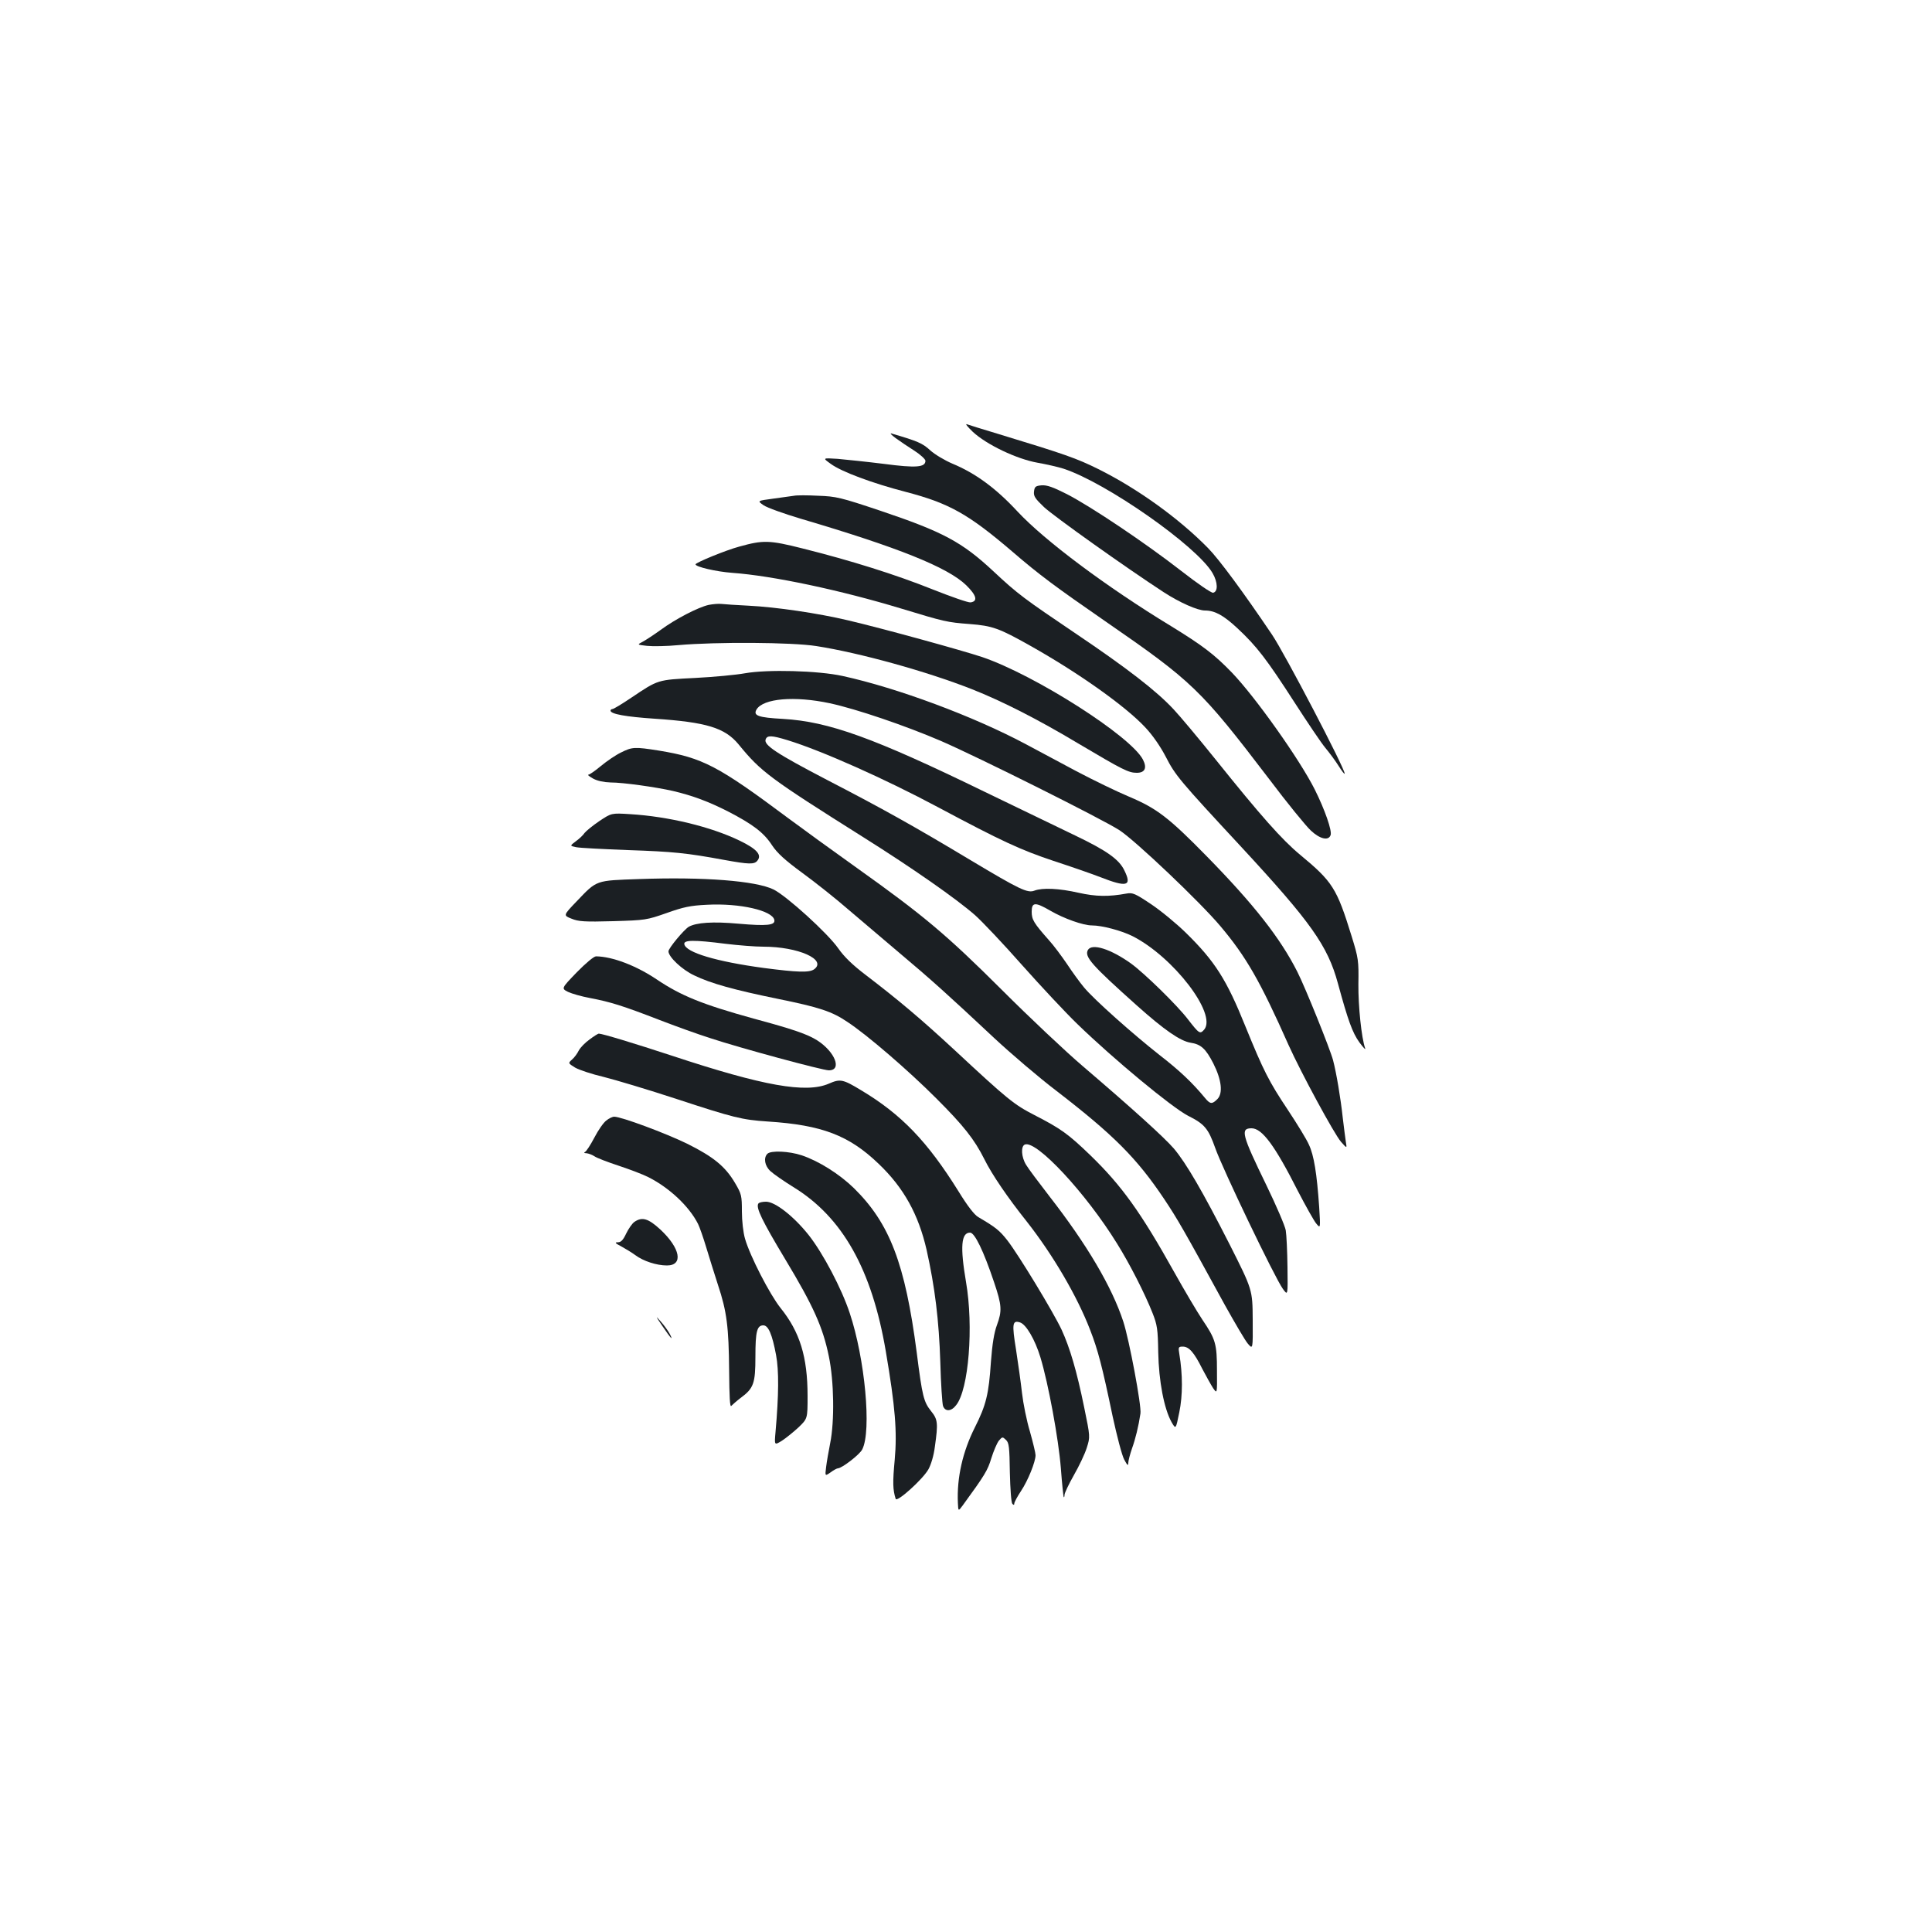 <?xml version="1.0" standalone="no"?>
<!DOCTYPE svg PUBLIC "-//W3C//DTD SVG 20010904//EN"
 "http://www.w3.org/TR/2001/REC-SVG-20010904/DTD/svg10.dtd">
<svg version="1.0" xmlns="http://www.w3.org/2000/svg"
 width="1000pt" height="1000pt" viewBox="0 0 1000 1000"
 preserveAspectRatio="xMidYMid meet">
<g transform="translate(0,1000) scale(0.1,-0.1)"
fill="#1b1f23" stroke="none">
<path d="M5035 7765 c72 -67 228 -141 335 -160 46 -8 107 -22 135 -31 222 -73
689 -400 771 -540 28 -48 29 -97 3 -102 -9 -2 -83 49 -165 113 -185 144 -465
332 -591 397 -73 37 -104 48 -132 46 -31 -3 -36 -7 -39 -32 -3 -24 6 -37 51
-80 51 -48 425 -314 620 -441 83 -54 176 -95 214 -95 51 0 96 -25 167 -91 102
-95 152 -161 296 -384 67 -104 139 -211 160 -236 21 -25 52 -67 69 -94 17 -27
31 -45 31 -39 0 28 -311 623 -376 719 -147 218 -274 390 -331 448 -151 154
-365 308 -568 409 -113 56 -173 77 -515 181 -80 24 -154 47 -165 51 -11 4 3
-13 30 -39z"/>
<path d="M4635 7733 c22 -16 66 -46 98 -66 31 -20 57 -44 57 -52 0 -34 -48
-38 -215 -16 -88 11 -196 22 -239 26 -79 5 -79 5 -36 -26 56 -41 215 -100 388
-145 226 -59 325 -115 554 -311 137 -118 222 -181 478 -358 452 -312 494 -352
848 -816 94 -125 192 -245 217 -268 47 -44 91 -54 102 -24 9 22 -30 133 -82
237 -78 155 -307 478 -429 605 -91 94 -150 139 -316 241 -334 203 -653 442
-793 592 -113 122 -219 199 -337 248 -40 17 -92 48 -115 69 -40 37 -66 48
-200 87 -11 4 -2 -7 20 -23z"/>
<path d="M4110 7434 c-14 -2 -62 -9 -108 -15 -83 -11 -83 -11 -50 -34 19 -13
106 -44 193 -70 502 -148 760 -251 856 -344 53 -52 62 -83 23 -89 -12 -2 -100
29 -196 67 -192 77 -425 150 -673 212 -174 44 -205 44 -328 10 -71 -19 -226
-83 -227 -92 0 -13 108 -38 190 -44 210 -15 562 -90 875 -185 224 -68 236 -71
354 -80 118 -9 153 -22 313 -112 251 -141 493 -313 595 -422 38 -40 79 -99
107 -153 50 -97 69 -120 392 -468 359 -388 446 -510 499 -705 52 -191 75 -255
111 -305 20 -27 34 -42 30 -31 -19 54 -36 217 -35 332 2 122 0 135 -35 248
-77 249 -98 282 -267 422 -94 78 -203 201 -438 494 -86 107 -183 223 -216 258
-89 96 -242 214 -506 392 -268 181 -301 205 -426 322 -164 153 -261 205 -588
315 -203 68 -228 74 -320 77 -55 3 -111 3 -125 0z"/>
<path d="M3668 6869 c-54 -12 -172 -73 -248 -129 -36 -26 -79 -54 -94 -62 -29
-15 -29 -15 23 -21 29 -3 102 -2 164 4 193 17 586 15 712 -5 225 -35 571 -131
805 -223 159 -63 342 -156 554 -283 228 -135 257 -150 300 -150 42 0 54 25 32
68 -63 122 -559 438 -832 531 -105 35 -515 148 -694 190 -156 37 -373 69 -516
76 -60 3 -122 7 -139 9 -16 2 -47 -1 -67 -5z"/>
<path d="M3855 6515 c-44 -8 -159 -19 -256 -24 -197 -10 -191 -8 -331 -102
-49 -33 -92 -59 -98 -59 -5 0 -10 -4 -10 -8 0 -18 80 -32 228 -42 269 -18 364
-47 435 -133 116 -142 159 -174 648 -482 253 -159 479 -317 576 -402 36 -32
146 -148 243 -258 98 -110 226 -247 286 -305 191 -185 490 -432 573 -475 86
-43 105 -66 141 -167 36 -104 309 -673 350 -729 26 -36 26 -36 24 112 -1 81
-5 167 -9 191 -4 23 -49 128 -100 233 -128 263 -136 295 -77 295 55 0 121 -90
240 -325 40 -77 82 -152 94 -167 23 -28 23 -28 16 85 -12 173 -27 267 -53 322
-12 28 -62 109 -109 180 -98 147 -126 202 -220 433 -97 241 -157 336 -308 484
-48 47 -129 114 -180 148 -82 55 -96 61 -127 55 -93 -17 -158 -16 -248 4 -101
23 -187 27 -229 11 -36 -14 -78 7 -329 157 -293 176 -456 267 -742 415 -265
138 -331 182 -320 211 8 22 31 21 113 -4 176 -54 504 -200 779 -347 330 -176
425 -220 598 -278 95 -31 204 -69 242 -84 138 -54 165 -47 125 34 -27 58 -93
104 -256 182 -76 37 -285 138 -464 224 -579 282 -810 365 -1047 379 -129 7
-156 17 -137 49 35 57 196 71 379 32 139 -30 391 -116 575 -195 198 -86 834
-404 924 -462 83 -54 418 -372 523 -497 133 -158 205 -283 353 -616 64 -142
236 -460 271 -500 31 -35 31 -35 25 0 -3 19 -10 76 -16 125 -11 102 -33 232
-50 297 -15 57 -143 375 -185 458 -88 174 -224 348 -470 599 -196 200 -258
247 -400 307 -60 25 -184 85 -275 133 -91 49 -208 111 -260 139 -272 145 -665
291 -948 353 -127 28 -390 35 -507 14z m1582 -1229 c69 -40 169 -76 215 -76
52 0 154 -27 211 -56 210 -107 437 -402 370 -483 -22 -25 -26 -22 -85 54 -56
73 -224 237 -294 288 -105 75 -202 106 -223 70 -19 -35 18 -77 254 -288 140
-125 223 -183 277 -192 54 -8 79 -31 118 -107 43 -85 51 -155 21 -185 -27 -27
-37 -27 -64 6 -66 80 -133 143 -235 222 -136 107 -339 287 -391 350 -21 25
-61 80 -88 121 -28 41 -70 98 -95 125 -77 87 -88 105 -88 146 0 50 18 51 97 5z"/>
<path d="M3214 6105 c-27 -13 -74 -45 -104 -70 -30 -25 -59 -45 -65 -45 -5 -1
6 -9 25 -20 22 -12 56 -19 90 -20 66 0 235 -24 323 -44 102 -24 185 -55 287
-107 127 -66 183 -108 226 -174 27 -41 68 -78 158 -144 67 -49 173 -133 236
-188 63 -54 183 -155 265 -225 163 -137 251 -216 490 -440 87 -81 232 -205
324 -275 296 -228 416 -349 556 -558 70 -105 100 -157 315 -550 52 -93 105
-184 119 -200 26 -30 26 -30 25 124 -1 155 -1 155 -119 389 -140 275 -225 421
-289 497 -50 58 -217 209 -471 426 -88 75 -277 253 -420 396 -286 285 -404
384 -749 630 -122 87 -282 203 -356 258 -363 271 -443 313 -670 350 -126 20
-138 19 -196 -10z"/>
<path d="M3102 5750 c-34 -23 -68 -51 -76 -61 -7 -11 -28 -31 -45 -43 -32 -24
-32 -24 1 -31 18 -4 139 -10 268 -15 235 -8 304 -15 499 -51 127 -23 155 -24
171 -4 25 30 -3 61 -92 104 -149 72 -368 125 -567 137 -96 6 -96 6 -159 -36z"/>
<path d="M3308 5450 c-227 -8 -217 -4 -323 -115 -70 -73 -70 -73 -27 -90 36
-15 68 -17 215 -13 168 5 174 6 277 42 87 31 123 39 210 43 169 9 339 -30 348
-79 5 -27 -37 -32 -186 -19 -132 12 -218 6 -257 -16 -25 -15 -105 -111 -105
-127 0 -29 71 -96 134 -125 84 -41 207 -75 432 -121 216 -44 280 -65 361 -120
103 -68 314 -250 459 -395 140 -140 197 -211 249 -315 39 -79 121 -199 219
-322 136 -173 262 -388 329 -563 40 -103 62 -187 116 -446 22 -101 48 -202 60
-224 16 -30 21 -34 21 -17 0 11 9 45 19 74 18 50 34 115 44 182 6 39 -58 381
-89 476 -59 180 -189 400 -383 649 -54 70 -109 143 -120 162 -25 40 -28 97 -6
105 60 23 316 -252 477 -513 65 -104 143 -257 183 -358 25 -63 28 -84 30 -205
3 -149 30 -291 69 -361 22 -38 22 -38 40 51 18 87 18 195 0 303 -6 34 -4 37
18 37 32 0 58 -29 101 -115 20 -38 45 -83 56 -100 21 -30 21 -30 20 90 0 140
-7 163 -76 265 -28 42 -93 152 -145 245 -173 310 -272 448 -434 605 -115 111
-153 138 -289 208 -107 55 -139 81 -411 334 -176 163 -291 260 -461 390 -70
53 -114 96 -144 139 -55 79 -267 271 -335 305 -92 45 -361 66 -696 54z m447
-335 c66 -8 154 -15 196 -15 180 0 331 -67 263 -117 -25 -18 -86 -16 -262 7
-244 33 -402 80 -410 123 -4 22 49 23 213 2z"/>
<path d="M2985 4967 c-80 -83 -80 -83 -45 -101 19 -9 71 -24 115 -32 105 -20
169 -40 355 -112 85 -33 205 -76 265 -95 157 -52 583 -167 615 -167 70 0 32
96 -60 155 -51 32 -122 57 -330 113 -264 73 -375 118 -500 202 -107 72 -230
119 -315 120 -11 0 -52 -34 -100 -83z"/>
<path d="M3052 4620 c-23 -16 -48 -42 -56 -57 -8 -16 -23 -37 -35 -47 -21 -19
-21 -19 16 -42 21 -12 87 -34 147 -48 60 -15 231 -66 380 -115 293 -96 335
-107 471 -116 280 -18 420 -72 573 -219 130 -124 206 -262 248 -445 43 -193
64 -364 71 -581 3 -113 10 -215 14 -227 11 -31 43 -29 68 4 65 81 91 407 51
638 -31 182 -25 255 21 255 24 0 70 -95 124 -256 41 -121 42 -149 15 -223 -14
-37 -24 -96 -31 -190 -11 -167 -25 -224 -83 -339 -63 -125 -94 -260 -88 -391
2 -44 2 -44 25 -13 115 158 129 181 148 244 12 38 29 78 39 91 18 21 19 21 37
4 16 -15 18 -38 20 -169 2 -85 7 -156 13 -162 7 -7 10 -6 10 2 0 7 16 36 35
65 36 54 75 151 75 185 0 11 -13 65 -29 122 -17 56 -35 146 -41 199 -6 53 -20
154 -31 225 -22 135 -19 154 21 141 31 -10 77 -88 105 -180 41 -135 94 -422
106 -575 6 -80 13 -147 15 -149 2 -2 4 3 4 12 0 9 22 55 48 101 27 47 57 110
67 142 18 57 18 57 -13 208 -39 191 -74 309 -117 403 -42 90 -222 387 -281
463 -40 51 -61 68 -150 120 -21 12 -57 59 -103 134 -161 258 -295 398 -504
523 -94 57 -108 60 -167 34 -118 -51 -338 -12 -810 144 -201 66 -363 115 -381
115 -3 0 -25 -13 -47 -30z"/>
<path d="M3138 4200 c-14 -10 -42 -50 -62 -89 -20 -38 -42 -72 -49 -74 -6 -3
-3 -6 8 -6 11 -1 30 -8 42 -16 11 -8 68 -30 126 -49 57 -19 126 -45 153 -59
109 -55 211 -151 257 -242 8 -16 27 -70 42 -120 15 -49 42 -137 61 -195 46
-138 56 -217 58 -447 1 -131 4 -189 11 -180 6 6 27 25 48 41 68 50 77 75 77
214 0 130 8 162 41 162 26 0 46 -47 66 -154 15 -80 14 -207 -3 -399 -6 -68 -6
-68 32 -45 20 13 59 44 86 69 48 46 48 46 48 163 0 203 -40 332 -140 456 -55
69 -158 268 -184 359 -9 31 -16 92 -16 141 0 81 -2 90 -35 146 -51 87 -113
137 -250 205 -111 54 -339 139 -376 139 -9 0 -28 -9 -41 -20z"/>
<path d="M3972 4028 c-21 -21 -14 -63 16 -90 15 -14 68 -51 118 -82 255 -156
407 -427 479 -851 49 -288 59 -416 46 -561 -11 -117 -10 -155 5 -202 6 -20
139 100 169 152 14 25 28 71 34 119 17 120 15 140 -19 182 -39 49 -46 75 -75
304 -60 461 -140 669 -325 851 -75 73 -181 140 -270 170 -66 22 -160 26 -178
8z"/>
<path d="M3925 3770 c-13 -21 18 -86 140 -289 145 -241 194 -350 225 -501 27
-129 30 -336 7 -450 -8 -41 -18 -97 -21 -123 -6 -48 -6 -48 23 -28 16 12 33
21 38 21 20 0 114 72 126 98 49 95 14 470 -65 706 -42 127 -138 309 -212 403
-78 98 -174 173 -221 173 -19 0 -37 -4 -40 -10z"/>
<path d="M3283 3675 c-11 -8 -30 -35 -42 -60 -16 -34 -27 -45 -43 -45 -18 0
-14 -5 17 -21 22 -12 55 -32 74 -46 40 -30 109 -53 163 -53 86 0 70 89 -34
186 -63 58 -95 67 -135 39z"/>
<path d="M3426 3140 c46 -68 61 -84 41 -45 -9 17 -30 46 -47 65 -28 32 -28 30
6 -20z"/>
</g>
</svg>

